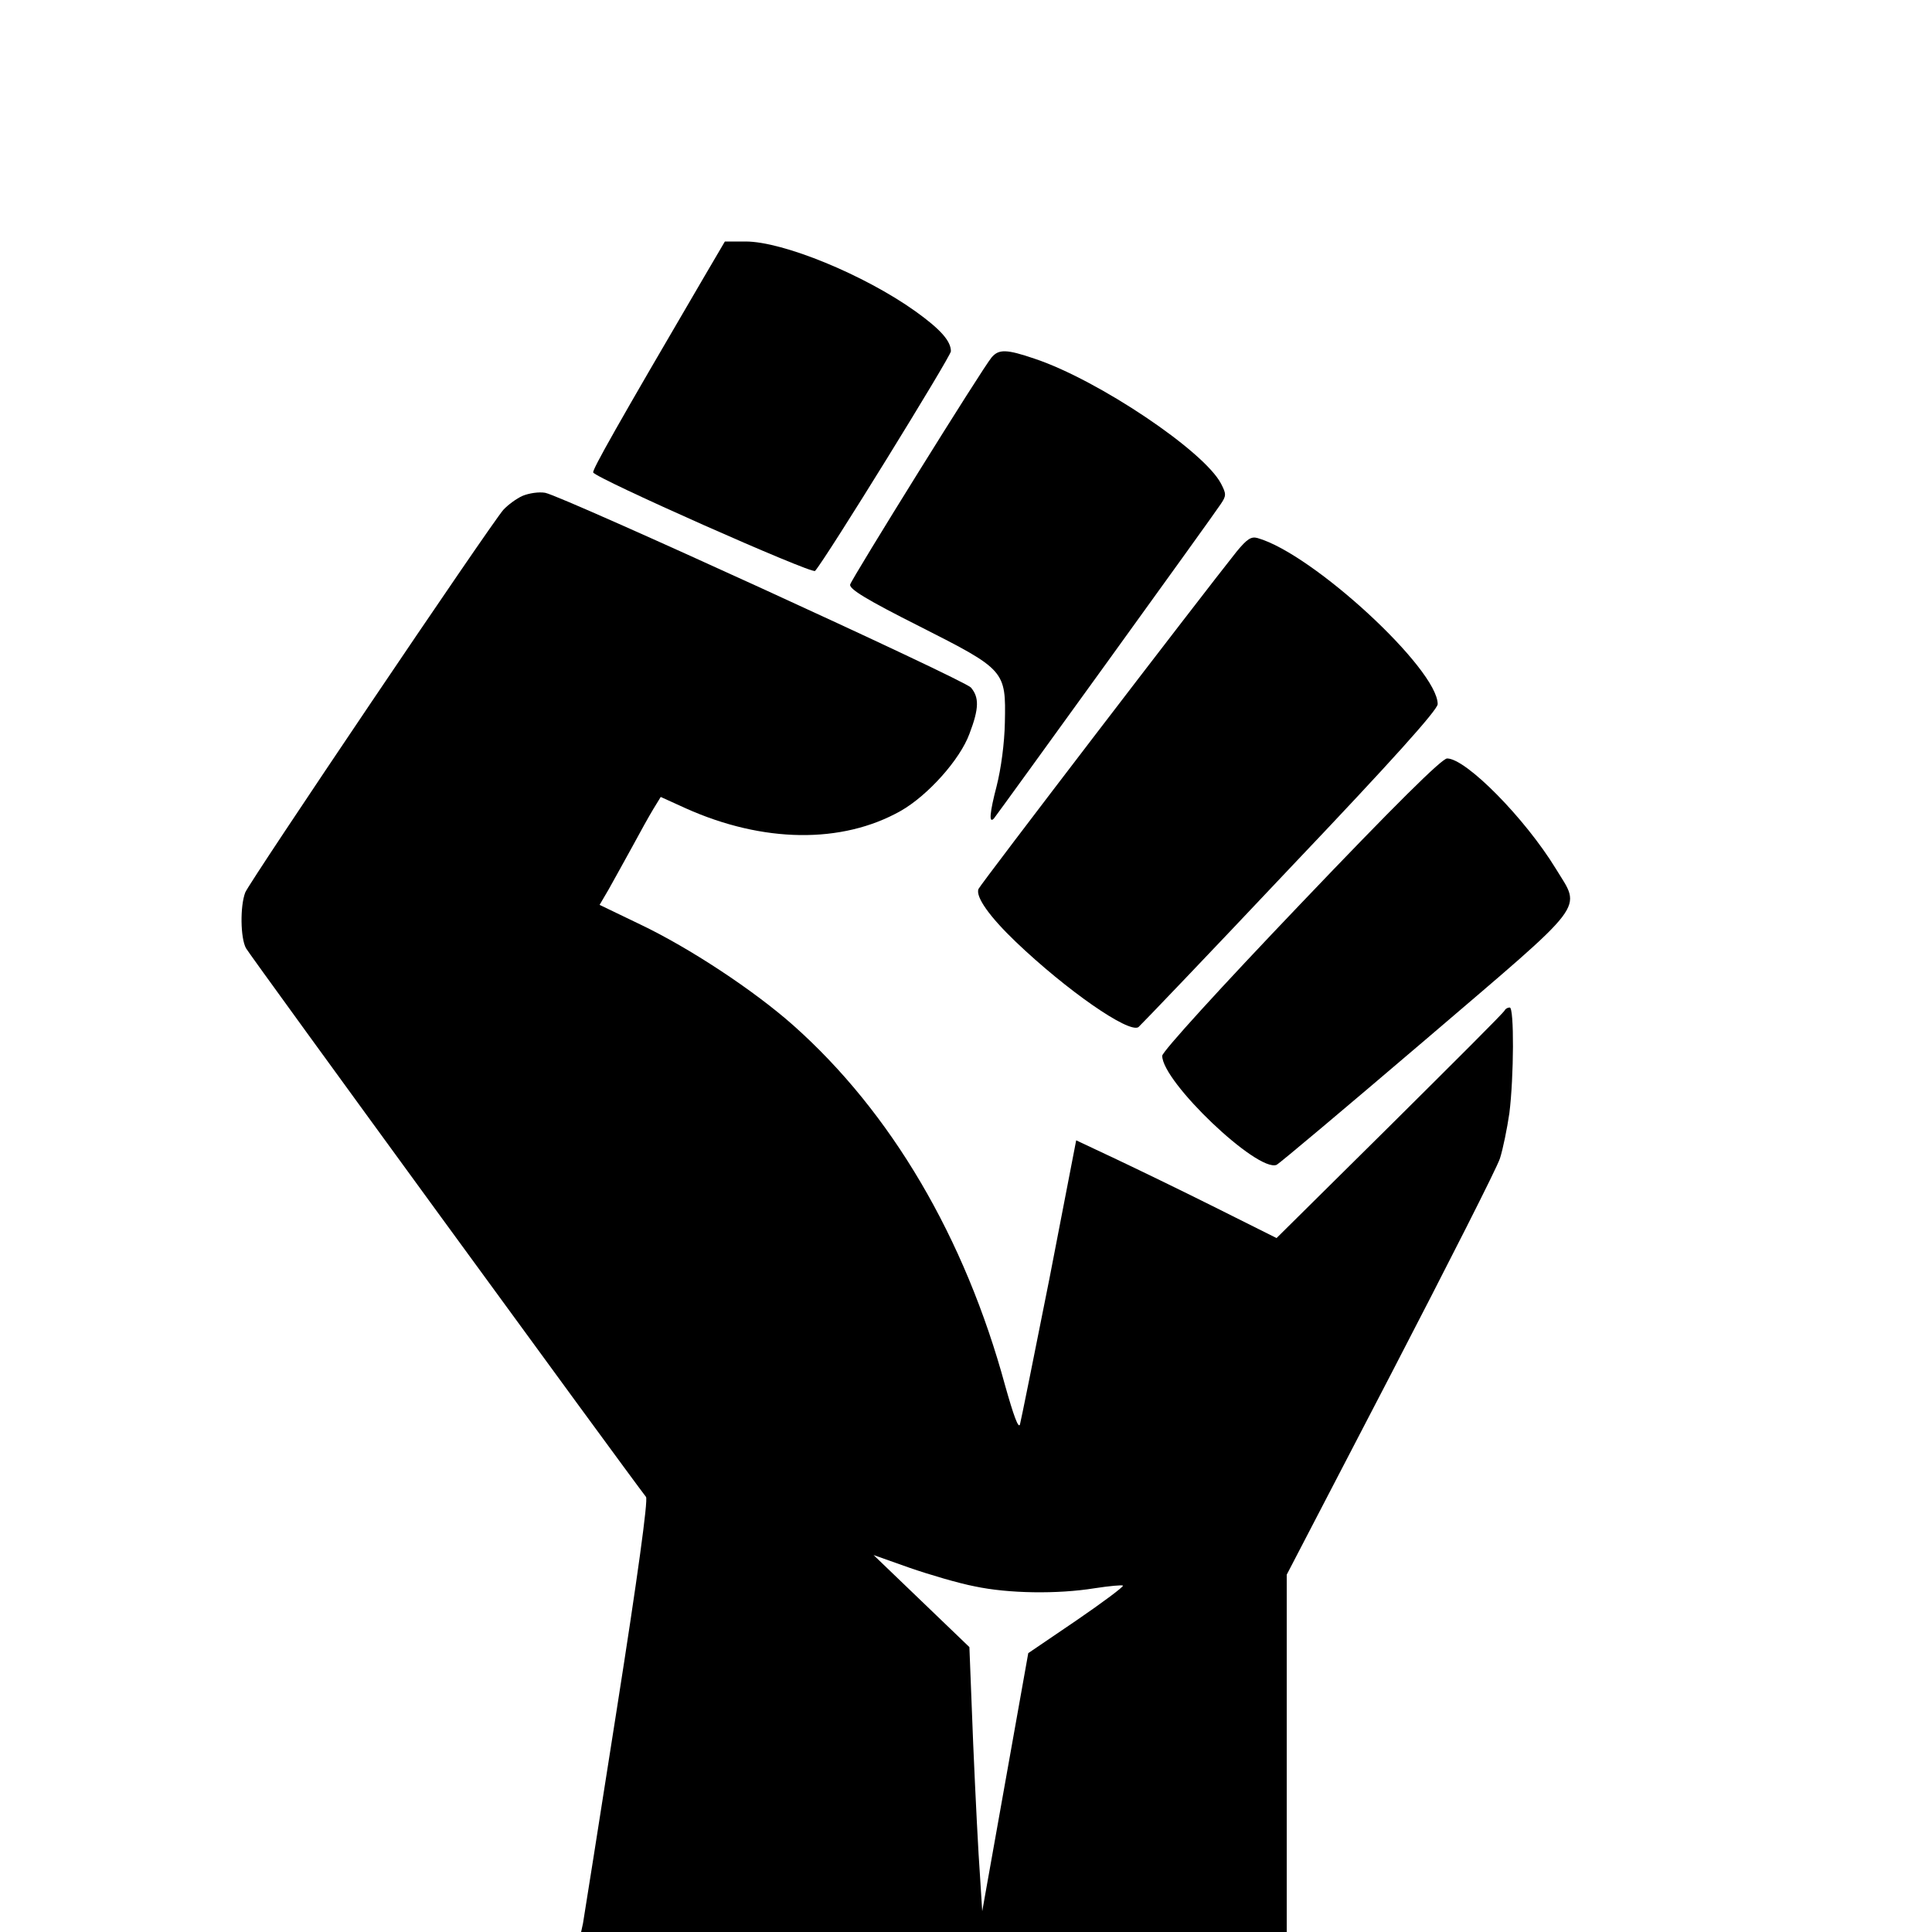 <?xml version="1.0" standalone="no"?>
<!DOCTYPE svg PUBLIC "-//W3C//DTD SVG 20010904//EN"
 "http://www.w3.org/TR/2001/REC-SVG-20010904/DTD/svg10.dtd">
<svg version="1.0" xmlns="http://www.w3.org/2000/svg"
 width="512pt" height="512pt" viewBox="0 0 512 512"
 preserveAspectRatio="xMidYMid meet">
<g transform="translate(0,512) scale(0.1,-0.1)"
fill="#000000" stroke="none">
<path d="M1867 4388 c-233 -398 -297 -512 -295 -520 5 -15 580 -270 588 -261
28 31 360 569 360 582 0 27 -27 58 -94 106 -136 97 -351 185 -450 185 l-55 0
-54 -92z"/>
<path d="M2628 4173 c-24 -28 -370 -585 -375 -602 -3 -12 45 -41 184 -111 227
-115 229 -117 226 -255 -1 -54 -10 -122 -22 -169 -18 -69 -21 -100 -7 -85 7 8
586 809 601 833 15 22 15 27 1 54 -45 87 -326 275 -493 331 -76 26 -96 26
-115 4z"/>
<path d="M1385 3806 c-16 -7 -39 -24 -51 -37 -35 -40 -673 -986 -684 -1014
-14 -36 -13 -121 2 -148 8 -16 1011 -1391 1060 -1454 6 -7 -23 -217 -77 -560
-47 -301 -88 -558 -90 -570 l-5 -23 935 0 935 0 0 474 0 473 275 529 c151 291
282 549 290 574 8 25 19 79 25 120 12 96 13 280 1 280 -5 0 -11 -3 -13 -7 -1
-5 -139 -142 -304 -306 l-301 -298 -164 82 c-90 45 -210 103 -265 129 l-102
48 -71 -367 c-40 -201 -75 -375 -78 -386 -4 -12 -17 24 -39 102 -107 394 -303
726 -562 956 -105 93 -275 205 -405 267 l-108 52 24 41 c13 23 41 74 62 112
21 39 46 84 57 102 l19 31 66 -30 c205 -92 414 -95 570 -7 72 41 157 136 182
204 26 68 26 97 4 123 -19 21 -1079 506 -1128 516 -17 3 -43 -1 -60 -8z m1198
-2890 c89 -19 219 -21 318 -5 39 6 72 9 75 7 2 -3 -53 -44 -123 -92 l-128 -87
-61 -342 -61 -342 -6 95 c-4 52 -12 210 -18 350 l-10 255 -127 122 -127 122
96 -34 c52 -18 130 -41 172 -49z"/>
<path d="M3277 3658 c-91 -114 -680 -883 -684 -894 -8 -21 30 -74 99 -140 134
-128 299 -243 325 -226 5 4 186 193 401 421 272 286 392 420 392 435 0 93
-330 398 -477 440 -17 5 -28 -2 -56 -36z"/>
<path d="M3447 2725 c-213 -223 -367 -392 -367 -403 0 -69 252 -309 303 -289
7 3 184 152 395 332 436 373 413 341 345 453 -82 134 -238 292 -288 292 -14 0
-140 -125 -388 -385z"/>
</g>
</svg>
